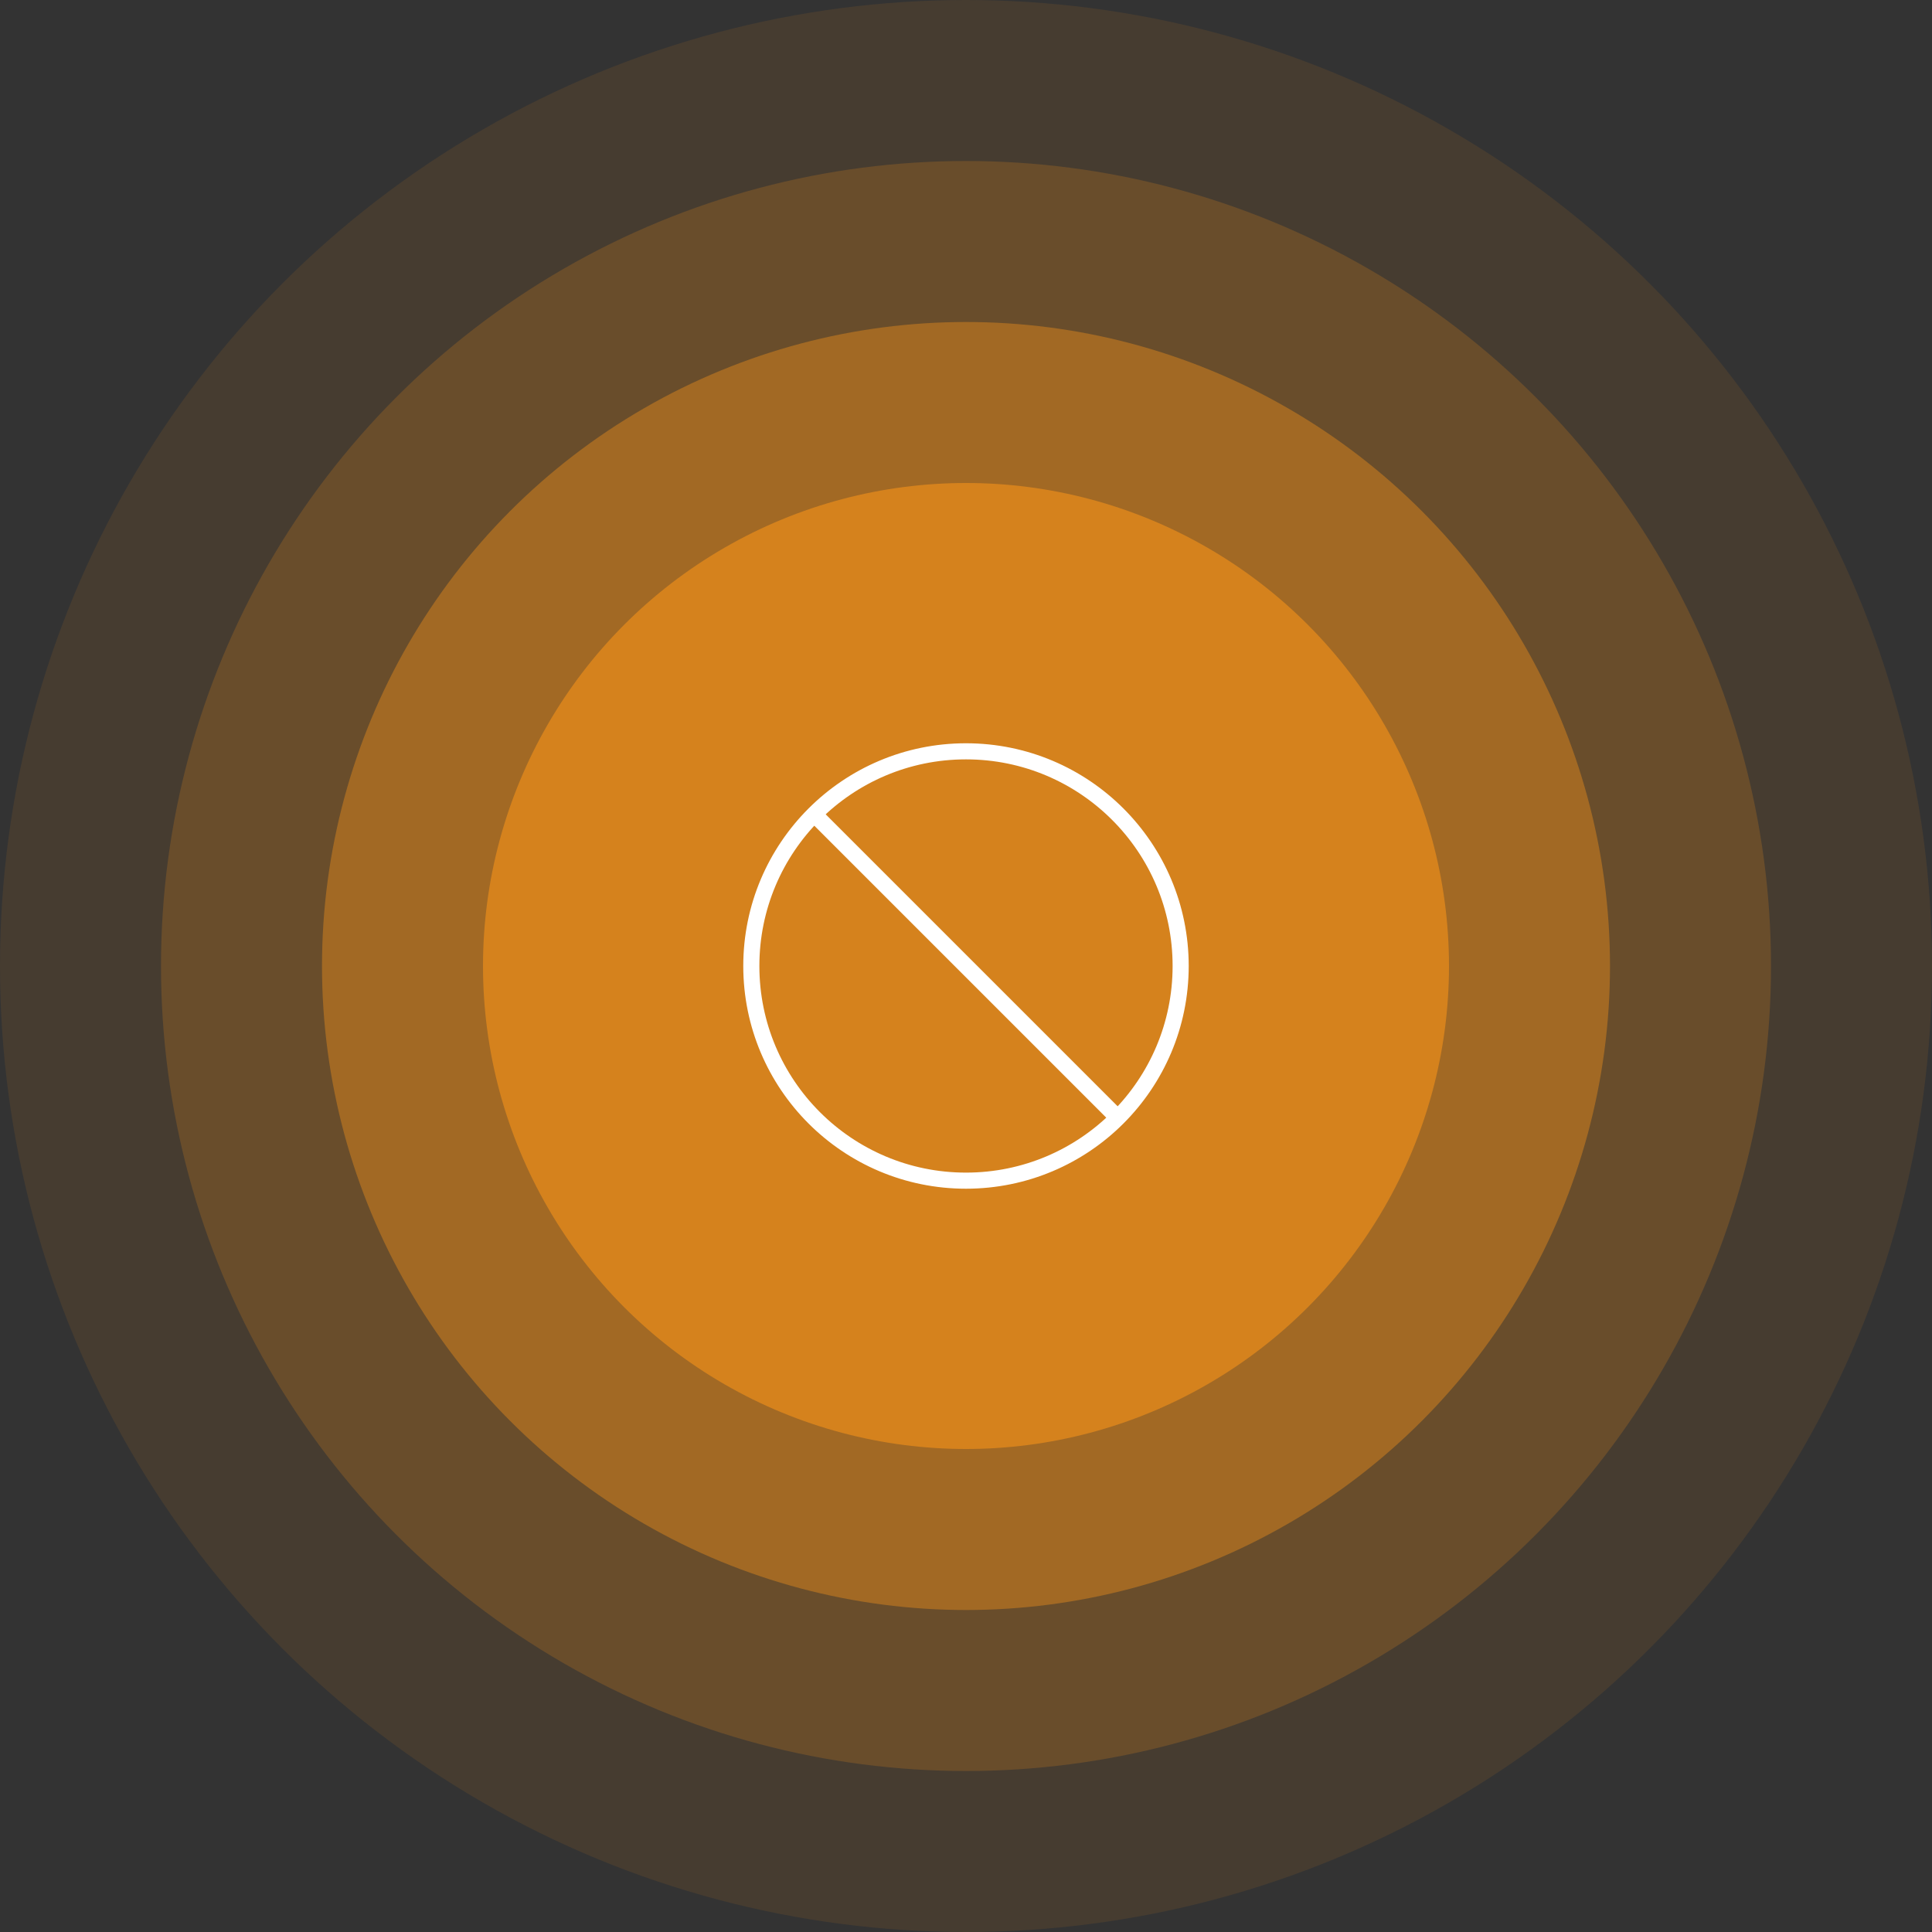 <svg width="120" height="120" viewBox="0 0 120 120" fill="none" xmlns="http://www.w3.org/2000/svg">
<rect x="0" y="0" width="120" height="120" fill="#333333" stroke="none"/>
<circle cx="60" cy="60" r="60" fill="#F7931A" fill-opacity="0.1"/>
<circle cx="60" cy="60" r="50" fill="#F7931A" fill-opacity="0.2"/>
<circle cx="60" cy="60" r="40" fill="#F7931A" fill-opacity="0.4"/>
<circle cx="60" cy="60" r="30" fill="#F7931A" fill-opacity="0.6"/>
<path d="M50.665 50.666L69.332 69.333" stroke="white" stroke-linecap="round" stroke-linejoin="round"/>
<path d="M73.333 60C73.333 52.636 67.363 46.666 59.999 46.666C52.636 46.666 46.666 52.636 46.666 60C46.666 67.364 52.636 73.333 59.999 73.333C67.363 73.333 73.333 67.364 73.333 60Z" stroke="white"/>
</svg>
